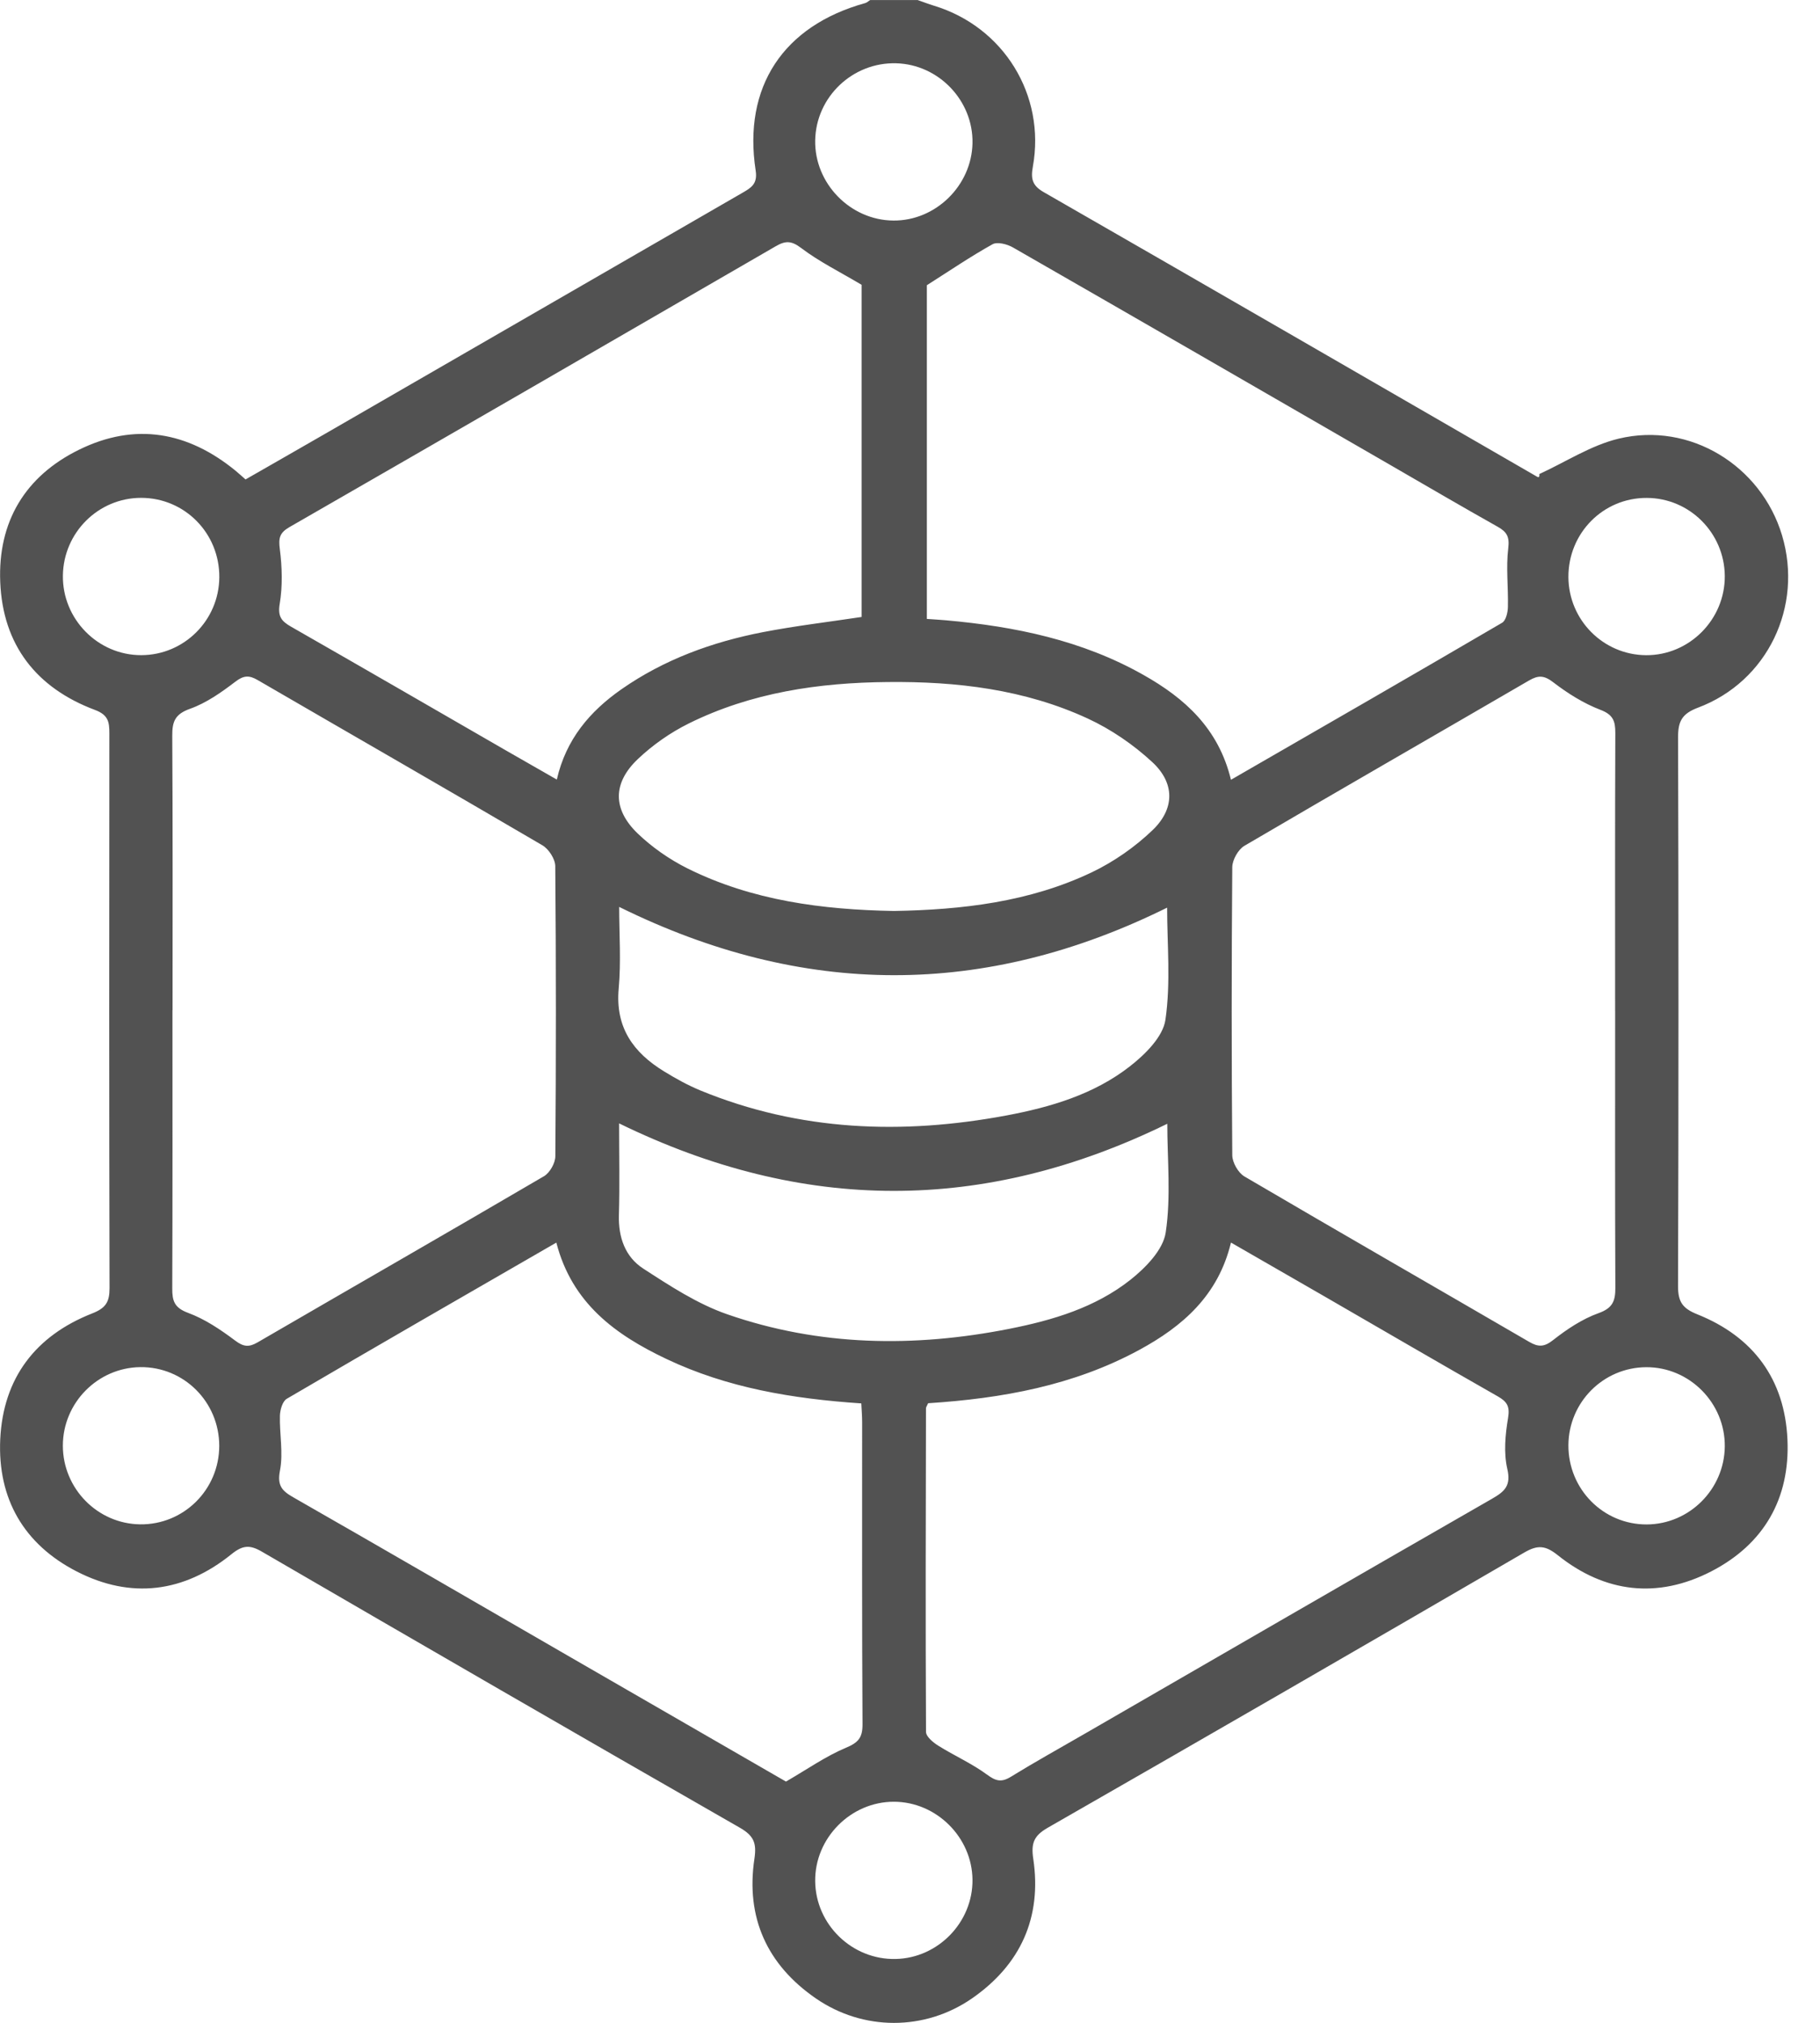 <svg width="54" height="60" viewBox="0 0 54 60" fill="none" xmlns="http://www.w3.org/2000/svg">
    <g clip-path="url(#clip0_337_300)">
        <path d="M27.223 0C27.386 0.056 27.546 0.119 27.71 0.169C29.776 0.795 31.029 2.819 30.645 4.944C30.582 5.293 30.621 5.5 30.962 5.696C35.85 8.502 40.729 11.325 45.611 14.143C45.643 14.162 45.684 14.166 45.672 14.061C46.454 13.703 47.205 13.208 48.027 13.011C50.139 12.504 52.255 13.811 52.874 15.88C53.505 17.988 52.444 20.215 50.381 20.99C49.902 21.17 49.788 21.397 49.789 21.868C49.805 27.296 49.805 32.724 49.788 38.152C49.788 38.617 49.922 38.809 50.361 38.985C52.018 39.648 52.953 40.907 53.034 42.694C53.114 44.453 52.333 45.807 50.768 46.612C49.178 47.429 47.619 47.247 46.222 46.131C45.848 45.832 45.618 45.821 45.221 46.053C40.517 48.789 35.805 51.511 31.084 54.215C30.676 54.45 30.588 54.671 30.657 55.132C30.918 56.879 30.278 58.28 28.834 59.279C27.436 60.244 25.609 60.243 24.206 59.275C22.759 58.278 22.122 56.876 22.384 55.131C22.453 54.669 22.366 54.452 21.956 54.215C17.217 51.501 12.49 48.767 7.768 46.023C7.41 45.815 7.2 45.831 6.867 46.1C5.458 47.238 3.885 47.44 2.273 46.61C0.709 45.806 -0.075 44.453 0.007 42.691C0.093 40.875 1.054 39.619 2.735 38.958C3.142 38.798 3.25 38.617 3.25 38.208C3.237 32.723 3.24 27.235 3.245 21.749C3.245 21.413 3.212 21.205 2.818 21.058C1.079 20.406 0.083 19.132 0.007 17.265C-0.067 15.479 0.745 14.122 2.35 13.337C4.006 12.524 5.569 12.801 6.987 13.961C7.077 14.035 7.163 14.114 7.285 14.221C8.094 13.756 8.905 13.296 9.712 12.829C13.816 10.46 17.92 8.089 22.025 5.721C22.288 5.569 22.482 5.456 22.421 5.06C22.039 2.576 23.24 0.765 25.672 0.091C25.725 0.077 25.769 0.031 25.818 0.002C26.286 0.002 26.755 0.002 27.223 0.002V0ZM5.117 29.962C5.117 32.713 5.122 35.466 5.111 38.218C5.109 38.589 5.175 38.791 5.58 38.941C6.081 39.126 6.546 39.44 6.978 39.764C7.227 39.95 7.383 39.966 7.642 39.817C10.474 38.172 13.315 36.543 16.142 34.887C16.314 34.785 16.475 34.499 16.477 34.299C16.499 31.43 16.5 28.561 16.475 25.692C16.474 25.481 16.283 25.185 16.095 25.074C13.286 23.427 10.462 21.807 7.646 20.172C7.391 20.023 7.23 20.031 6.983 20.22C6.569 20.536 6.123 20.851 5.64 21.023C5.195 21.181 5.108 21.399 5.111 21.824C5.128 24.537 5.12 27.251 5.12 29.963L5.117 29.962ZM47.921 29.993C47.921 27.241 47.916 24.488 47.927 21.737C47.927 21.385 47.861 21.198 47.484 21.054C46.985 20.863 46.51 20.564 46.083 20.236C45.816 20.031 45.645 20.023 45.369 20.183C42.555 21.82 39.73 23.44 36.922 25.088C36.738 25.196 36.566 25.503 36.562 25.717C36.539 28.567 36.539 31.416 36.562 34.266C36.564 34.482 36.738 34.787 36.922 34.895C39.73 36.543 42.554 38.163 45.369 39.8C45.643 39.96 45.816 39.958 46.083 39.747C46.492 39.426 46.946 39.123 47.429 38.95C47.855 38.798 47.93 38.583 47.928 38.19C47.916 35.457 47.922 32.724 47.922 29.991L47.921 29.993ZM36.522 23.13C39.245 21.56 41.912 20.026 44.568 18.472C44.681 18.406 44.737 18.165 44.74 18.006C44.754 17.425 44.681 16.836 44.75 16.265C44.792 15.924 44.712 15.78 44.44 15.626C43.369 15.025 42.31 14.404 41.247 13.79C37.517 11.637 33.789 9.482 30.053 7.339C29.884 7.242 29.591 7.165 29.449 7.245C28.793 7.61 28.172 8.034 27.5 8.46V18.358C27.713 18.373 27.887 18.383 28.059 18.398C30.114 18.58 32.109 18.991 33.928 20.02C35.151 20.71 36.154 21.604 36.523 23.13H36.522ZM27.538 41.622C27.502 41.703 27.474 41.738 27.474 41.772C27.467 44.971 27.459 48.171 27.475 51.37C27.475 51.509 27.685 51.683 27.837 51.778C28.312 52.076 28.834 52.306 29.283 52.636C29.546 52.83 29.71 52.875 29.992 52.702C30.706 52.262 31.44 51.856 32.164 51.437C36.198 49.107 40.228 46.773 44.269 44.455C44.646 44.239 44.839 44.067 44.721 43.564C44.612 43.087 44.662 42.552 44.745 42.057C44.801 41.718 44.718 41.577 44.441 41.419C42.713 40.436 40.996 39.434 39.275 38.44C38.368 37.917 37.462 37.396 36.523 36.856C36.146 38.428 35.085 39.345 33.797 40.043C31.854 41.096 29.734 41.48 27.536 41.622H27.538ZM25.561 8.446C24.919 8.064 24.306 7.762 23.77 7.356C23.476 7.132 23.298 7.14 23.013 7.306C18.206 10.091 13.398 12.869 8.584 15.637C8.294 15.805 8.26 15.963 8.302 16.285C8.371 16.821 8.387 17.381 8.299 17.91C8.236 18.286 8.351 18.425 8.635 18.588C10.767 19.807 12.893 21.037 15.02 22.264C15.506 22.544 15.995 22.823 16.521 23.123C16.793 21.928 17.503 21.098 18.439 20.444C19.707 19.56 21.131 19.042 22.637 18.75C23.605 18.563 24.586 18.448 25.564 18.3V8.447L25.561 8.446ZM16.51 36.855C13.8 38.418 11.149 39.943 8.51 41.489C8.383 41.562 8.31 41.818 8.305 41.991C8.291 42.535 8.408 43.095 8.307 43.616C8.217 44.072 8.372 44.225 8.715 44.42C11.456 45.987 14.187 47.573 16.921 49.152C19.08 50.398 21.239 51.644 23.32 52.844C23.953 52.478 24.498 52.093 25.099 51.841C25.47 51.686 25.594 51.539 25.591 51.141C25.573 48.157 25.581 45.17 25.58 42.185C25.58 41.999 25.564 41.813 25.555 41.627C23.509 41.489 21.573 41.165 19.767 40.306C18.264 39.592 16.971 38.659 16.506 36.855H16.51ZM26.523 27.021C28.547 26.985 30.543 26.755 32.391 25.875C33.047 25.562 33.675 25.124 34.199 24.621C34.858 23.989 34.859 23.228 34.193 22.609C33.632 22.089 32.969 21.634 32.275 21.313C30.4 20.447 28.389 20.209 26.34 20.23C24.292 20.248 22.293 20.541 20.438 21.458C19.889 21.73 19.36 22.1 18.917 22.523C18.175 23.232 18.178 24.006 18.918 24.72C19.347 25.132 19.859 25.488 20.391 25.755C22.318 26.715 24.401 26.982 26.523 27.021ZM18.371 26.899C18.371 27.698 18.43 28.517 18.357 29.323C18.252 30.475 18.79 31.22 19.703 31.779C20.05 31.992 20.412 32.192 20.787 32.347C23.733 33.555 26.774 33.663 29.863 33.086C31.174 32.84 32.459 32.46 33.523 31.63C33.975 31.278 34.506 30.754 34.579 30.247C34.739 29.146 34.629 28.007 34.629 26.922C29.214 29.6 23.828 29.594 18.371 26.9V26.899ZM34.633 33.333C29.187 35.998 23.814 35.98 18.369 33.321C18.369 34.222 18.389 35.133 18.363 36.042C18.344 36.701 18.551 37.28 19.081 37.625C19.875 38.14 20.692 38.676 21.576 38.983C24.31 39.933 27.123 39.972 29.945 39.415C31.235 39.16 32.501 38.784 33.543 37.958C33.991 37.603 34.507 37.075 34.586 36.563C34.747 35.502 34.634 34.399 34.634 33.333H34.633ZM28.854 4.246C28.879 2.986 27.851 1.911 26.591 1.877C25.298 1.841 24.21 2.875 24.187 4.163C24.163 5.44 25.229 6.533 26.508 6.542C27.76 6.552 28.829 5.506 28.854 4.248V4.246ZM28.854 55.754C28.841 54.495 27.783 53.445 26.525 53.442C25.243 53.439 24.171 54.52 24.187 55.801C24.201 57.087 25.284 58.134 26.574 58.106C27.834 58.08 28.868 57.014 28.854 55.752V55.754ZM6.507 17.126C6.518 15.819 5.482 14.767 4.187 14.767C2.919 14.767 1.883 15.796 1.866 17.071C1.849 18.362 2.905 19.436 4.192 19.433C5.463 19.43 6.496 18.4 6.507 17.126ZM46.535 17.116C46.542 18.392 47.57 19.425 48.839 19.434C50.124 19.442 51.185 18.373 51.175 17.082C51.164 15.808 50.131 14.773 48.863 14.769C47.569 14.762 46.529 15.811 46.535 17.118V17.116ZM6.505 42.887C6.505 41.584 5.455 40.536 4.162 40.551C2.896 40.567 1.866 41.611 1.865 42.88C1.865 44.15 2.891 45.197 4.156 45.214C5.449 45.231 6.504 44.186 6.505 42.885V42.887ZM46.535 42.866C46.529 44.17 47.57 45.222 48.861 45.217C50.124 45.211 51.162 44.173 51.175 42.904C51.187 41.614 50.126 40.545 48.841 40.553C47.57 40.561 46.543 41.592 46.535 42.866Z" fill="#525252" />
    </g>
    <defs>
        <clipPath id="clip0_337_300">
            <rect width="53.054" height="60" fill="white" />
        </clipPath>
    </defs>
</svg>